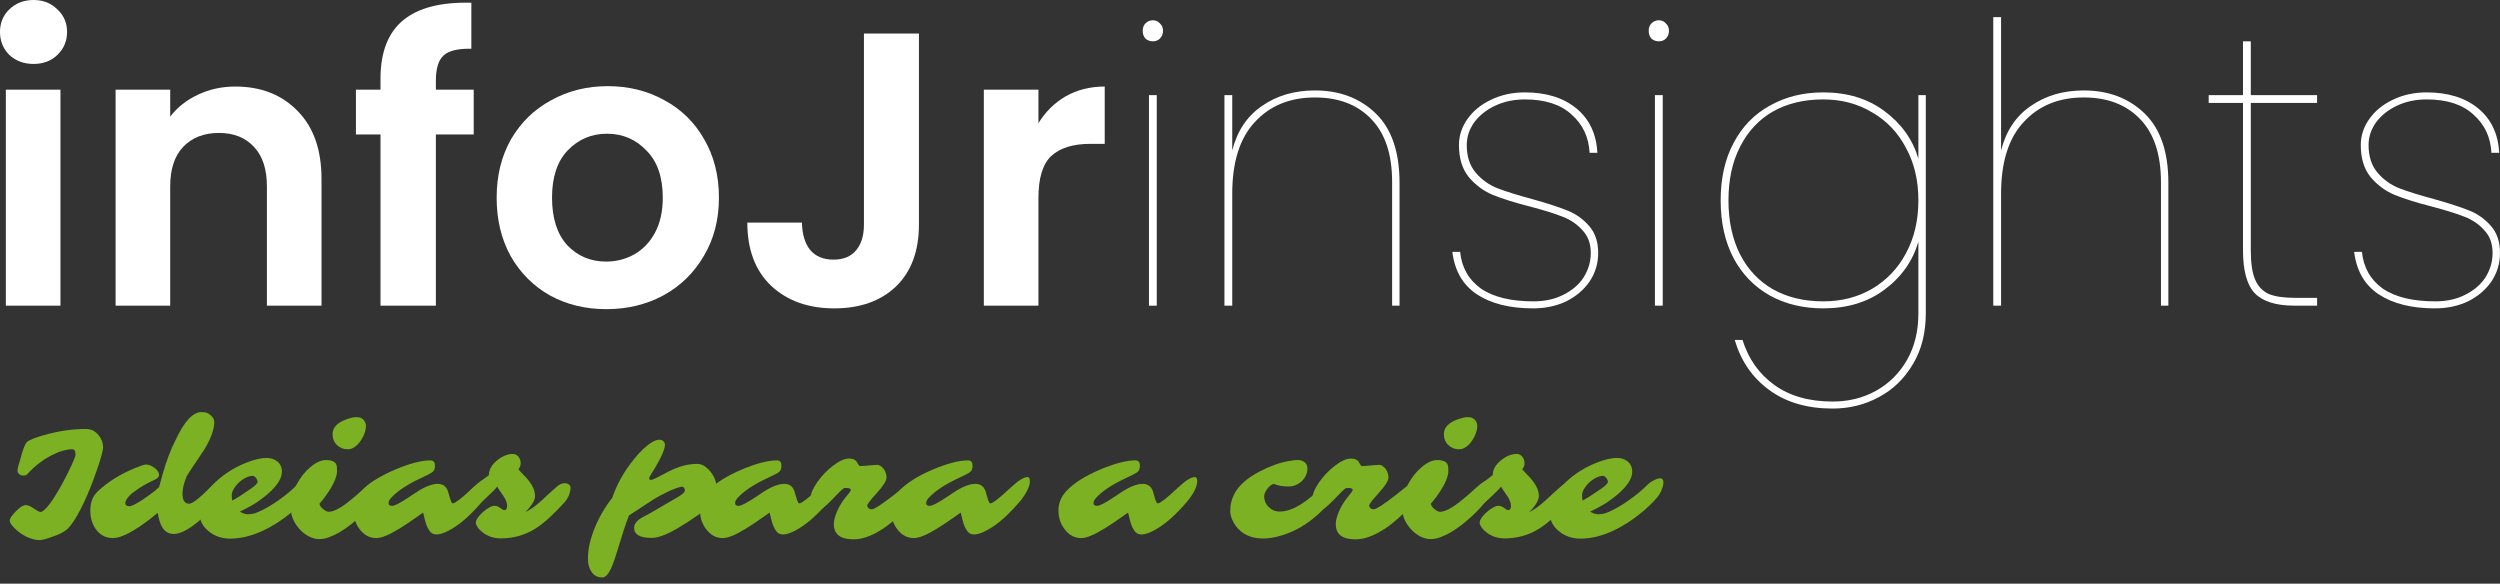 <svg width="257" height="60" viewBox="0 0 257 60" fill="none" xmlns="http://www.w3.org/2000/svg">
<rect x="0" y="0" width="257" height="60" fill="#333333" stroke="none"/>
<path d="M3.448 6.573C2.459 6.573 1.63 6.265 0.962 5.651C0.321 5.01 0 4.221 0 3.286C0 2.351 0.321 1.576 0.962 0.962C1.63 0.321 2.459 0 3.448 0C4.437 0 5.252 0.321 5.893 0.962C6.561 1.576 6.895 2.351 6.895 3.286C6.895 4.221 6.561 5.01 5.893 5.651C5.252 6.265 4.437 6.573 3.448 6.573ZM6.214 9.218V31.42H0.601V9.218H6.214Z" fill="white"/>
<path d="M24.192 8.897C26.838 8.897 28.976 9.739 30.606 11.422C32.236 13.078 33.051 15.403 33.051 18.395V31.42H27.439V19.157C27.439 17.393 26.998 16.044 26.116 15.109C25.234 14.147 24.031 13.666 22.508 13.666C20.958 13.666 19.729 14.147 18.82 15.109C17.938 16.044 17.497 17.393 17.497 19.157V31.42H11.884V9.218H17.497V11.983C18.245 11.021 19.194 10.273 20.343 9.739C21.519 9.177 22.802 8.897 24.192 8.897Z" fill="white"/>
<path d="M48.697 13.826H44.808V31.42H39.115V13.826H36.59V9.218H39.115V8.095C39.115 5.37 39.89 3.366 41.441 2.084C42.991 0.802 45.329 0.2 48.456 0.281V5.01C47.093 4.983 46.144 5.21 45.61 5.691C45.075 6.172 44.808 7.04 44.808 8.296V9.218H48.697V13.826Z" fill="white"/>
<path d="M62.321 31.78C60.183 31.78 58.259 31.313 56.548 30.378C54.838 29.416 53.488 28.067 52.499 26.33C51.537 24.593 51.056 22.59 51.056 20.319C51.056 18.048 51.55 16.044 52.539 14.307C53.555 12.571 54.931 11.235 56.669 10.3C58.406 9.338 60.343 8.857 62.481 8.857C64.62 8.857 66.557 9.338 68.294 10.3C70.032 11.235 71.395 12.571 72.384 14.307C73.399 16.044 73.907 18.048 73.907 20.319C73.907 22.59 73.386 24.593 72.344 26.33C71.328 28.067 69.938 29.416 68.174 30.378C66.437 31.313 64.486 31.78 62.321 31.78ZM62.321 26.891C63.337 26.891 64.285 26.651 65.168 26.17C66.076 25.662 66.798 24.914 67.332 23.926C67.867 22.937 68.134 21.735 68.134 20.319C68.134 18.208 67.573 16.592 66.45 15.47C65.355 14.321 64.005 13.746 62.401 13.746C60.798 13.746 59.448 14.321 58.352 15.47C57.283 16.592 56.749 18.208 56.749 20.319C56.749 22.429 57.27 24.059 58.312 25.208C59.381 26.33 60.718 26.891 62.321 26.891Z" fill="white"/>
<path d="M94.466 3.447V23.084C94.466 25.809 93.677 27.933 92.1 29.456C90.523 30.952 88.412 31.7 85.766 31.7C83.094 31.7 80.929 30.926 79.272 29.376C77.641 27.826 76.826 25.662 76.826 22.884H82.439C82.466 24.086 82.746 25.021 83.281 25.689C83.842 26.357 84.644 26.691 85.686 26.691C86.702 26.691 87.477 26.37 88.011 25.729C88.546 25.088 88.813 24.206 88.813 23.084V3.447H94.466Z" fill="white"/>
<path d="M106.751 12.664C107.472 11.489 108.408 10.567 109.557 9.899C110.733 9.231 112.069 8.897 113.566 8.897V14.788H112.082C110.319 14.788 108.982 15.202 108.074 16.03C107.192 16.859 106.751 18.302 106.751 20.359V31.42H101.138V9.218H106.751V12.664Z" fill="white"/>
<path d="M118.514 4.248C118.22 4.248 117.966 4.155 117.752 3.968C117.565 3.754 117.471 3.487 117.471 3.166C117.471 2.845 117.565 2.592 117.752 2.405C117.966 2.191 118.22 2.084 118.514 2.084C118.808 2.084 119.048 2.191 119.235 2.405C119.449 2.592 119.556 2.845 119.556 3.166C119.556 3.487 119.449 3.754 119.235 3.968C119.048 4.155 118.808 4.248 118.514 4.248ZM118.915 9.779V31.42H118.113V9.779H118.915Z" fill="white"/>
<path d="M135.173 9.298C137.712 9.298 139.797 10.086 141.427 11.662C143.057 13.239 143.872 15.616 143.872 18.796V31.42H143.111V18.716C143.111 15.884 142.402 13.733 140.986 12.263C139.569 10.767 137.632 10.019 135.173 10.019C132.607 10.019 130.549 10.861 128.999 12.544C127.449 14.2 126.674 16.658 126.674 19.918V31.42H125.872V9.779H126.674V15.47C127.182 13.466 128.197 11.943 129.721 10.901C131.244 9.832 133.062 9.298 135.173 9.298Z" fill="white"/>
<path d="M157.598 31.7C155.22 31.7 153.295 31.22 151.825 30.258C150.382 29.296 149.54 27.84 149.3 25.889H150.102C150.262 27.492 150.97 28.748 152.226 29.657C153.509 30.538 155.313 30.979 157.638 30.979C158.814 30.979 159.843 30.752 160.725 30.298C161.634 29.843 162.329 29.242 162.81 28.494C163.291 27.72 163.532 26.891 163.532 26.009C163.532 25.048 163.251 24.273 162.69 23.685C162.155 23.071 161.474 22.603 160.645 22.282C159.843 21.962 158.734 21.614 157.318 21.241C155.741 20.84 154.458 20.439 153.469 20.038C152.507 19.637 151.678 19.023 150.984 18.195C150.315 17.366 149.981 16.271 149.981 14.908C149.981 13.947 150.275 13.052 150.863 12.223C151.451 11.395 152.253 10.741 153.269 10.259C154.311 9.752 155.474 9.498 156.756 9.498C158.948 9.498 160.712 10.046 162.048 11.141C163.385 12.237 164.106 13.759 164.213 15.71H163.411C163.331 14.107 162.716 12.798 161.567 11.782C160.445 10.741 158.841 10.22 156.756 10.22C155.634 10.22 154.618 10.433 153.71 10.861C152.801 11.288 152.079 11.863 151.545 12.584C151.037 13.305 150.783 14.08 150.783 14.908C150.783 16.084 151.09 17.032 151.705 17.754C152.32 18.475 153.068 19.009 153.95 19.357C154.859 19.704 156.062 20.078 157.558 20.479C159.082 20.907 160.271 21.294 161.126 21.641C162.008 21.988 162.757 22.523 163.371 23.244C163.986 23.939 164.293 24.861 164.293 26.009C164.293 27.078 163.999 28.053 163.411 28.935C162.823 29.79 162.022 30.471 161.006 30.979C159.99 31.46 158.854 31.7 157.598 31.7Z" fill="white"/>
<path d="M170.528 4.248C170.234 4.248 169.98 4.155 169.766 3.968C169.579 3.754 169.486 3.487 169.486 3.166C169.486 2.845 169.579 2.592 169.766 2.405C169.98 2.191 170.234 2.084 170.528 2.084C170.822 2.084 171.063 2.191 171.25 2.405C171.464 2.592 171.57 2.845 171.57 3.166C171.57 3.487 171.464 3.754 171.25 3.968C171.063 4.155 170.822 4.248 170.528 4.248ZM170.929 9.779V31.42H170.127V9.779H170.929Z" fill="white"/>
<path d="M187.428 9.498C189.914 9.498 192.012 10.139 193.722 11.422C195.459 12.704 196.622 14.334 197.21 16.311V9.779H197.971V32.221C197.971 34.225 197.531 35.962 196.649 37.431C195.767 38.928 194.591 40.063 193.121 40.838C191.677 41.613 190.101 42 188.39 42C185.771 42 183.593 41.359 181.856 40.076C180.145 38.821 178.969 37.111 178.328 34.947H179.129C179.744 36.897 180.827 38.433 182.377 39.555C183.954 40.704 185.958 41.279 188.39 41.279C190.047 41.279 191.544 40.905 192.88 40.157C194.216 39.408 195.272 38.353 196.047 36.99C196.822 35.628 197.21 34.038 197.21 32.221V24.847C196.622 26.851 195.459 28.494 193.722 29.777C192.012 31.059 189.914 31.7 187.428 31.7C185.37 31.7 183.539 31.259 181.936 30.378C180.332 29.47 179.089 28.187 178.207 26.53C177.325 24.847 176.884 22.87 176.884 20.599C176.884 18.328 177.325 16.364 178.207 14.708C179.089 13.025 180.332 11.742 181.936 10.861C183.539 9.952 185.37 9.498 187.428 9.498ZM197.21 20.599C197.21 18.542 196.782 16.738 195.927 15.189C195.098 13.613 193.936 12.397 192.439 11.542C190.969 10.66 189.299 10.22 187.428 10.22C185.45 10.22 183.726 10.634 182.256 11.462C180.813 12.29 179.691 13.492 178.889 15.069C178.087 16.618 177.686 18.462 177.686 20.599C177.686 22.737 178.087 24.593 178.889 26.17C179.691 27.72 180.813 28.908 182.256 29.737C183.726 30.565 185.45 30.979 187.428 30.979C189.299 30.979 190.969 30.552 192.439 29.697C193.936 28.815 195.098 27.599 195.927 26.05C196.782 24.473 197.21 22.657 197.21 20.599Z" fill="white"/>
<path d="M214.209 9.298C216.748 9.298 218.832 10.086 220.463 11.662C222.093 13.239 222.908 15.616 222.908 18.796V31.42H222.146V18.716C222.146 15.884 221.438 13.733 220.022 12.263C218.605 10.767 216.667 10.019 214.209 10.019C211.643 10.019 209.585 10.861 208.035 12.544C206.485 14.2 205.71 16.658 205.71 19.918V31.42H204.908V1.763H205.71V15.47C206.217 13.466 207.233 11.943 208.757 10.901C210.28 9.832 212.097 9.298 214.209 9.298Z" fill="white"/>
<path d="M231.382 10.58V25.729C231.382 27.038 231.529 28.04 231.823 28.735C232.117 29.429 232.585 29.924 233.226 30.218C233.868 30.485 234.763 30.618 235.912 30.618H238.197V31.42H235.832C233.961 31.42 232.612 30.992 231.783 30.137C230.981 29.282 230.58 27.813 230.58 25.729V10.58H227.053V9.779H230.58V4.248H231.382V9.779H238.197V10.58H231.382Z" fill="white"/>
<path d="M250.305 31.7C247.926 31.7 246.002 31.22 244.532 30.258C243.089 29.296 242.247 27.84 242.007 25.889H242.808C242.969 27.492 243.677 28.748 244.933 29.657C246.216 30.538 248.02 30.979 250.345 30.979C251.521 30.979 252.55 30.752 253.432 30.298C254.341 29.843 255.036 29.242 255.517 28.494C255.998 27.72 256.238 26.891 256.238 26.009C256.238 25.048 255.958 24.273 255.396 23.685C254.862 23.071 254.18 22.603 253.352 22.282C252.55 21.962 251.441 21.614 250.024 21.241C248.448 20.84 247.165 20.439 246.176 20.038C245.214 19.637 244.385 19.023 243.69 18.195C243.022 17.366 242.688 16.271 242.688 14.908C242.688 13.947 242.982 13.052 243.57 12.223C244.158 11.395 244.96 10.741 245.975 10.259C247.018 9.752 248.18 9.498 249.463 9.498C251.655 9.498 253.419 10.046 254.755 11.141C256.091 12.237 256.813 13.759 256.92 15.71H256.118C256.038 14.107 255.423 12.798 254.274 11.782C253.151 10.741 251.548 10.22 249.463 10.22C248.341 10.22 247.325 10.433 246.416 10.861C245.508 11.288 244.786 11.863 244.252 12.584C243.744 13.305 243.49 14.08 243.49 14.908C243.49 16.084 243.797 17.032 244.412 17.754C245.027 18.475 245.775 19.009 246.657 19.357C247.566 19.704 248.768 20.078 250.265 20.479C251.788 20.907 252.978 21.294 253.833 21.641C254.715 21.988 255.463 22.523 256.078 23.244C256.693 23.939 257 24.861 257 26.009C257 27.078 256.706 28.053 256.118 28.935C255.53 29.79 254.728 30.471 253.713 30.979C252.697 31.46 251.561 31.7 250.305 31.7Z" fill="white"/>
<path d="M7.767 46.732C7.767 46.362 7.645 46.178 7.399 46.178C7.158 46.178 6.857 46.227 6.496 46.324C6.14 46.422 5.757 46.575 5.348 46.781C4.414 47.254 3.569 47.907 2.813 48.739C2.712 48.837 2.574 48.886 2.401 48.886C2.233 48.886 2.091 48.84 1.975 48.747C1.859 48.649 1.802 48.524 1.802 48.372C1.802 48.22 1.831 48.059 1.888 47.891C1.946 47.717 2.006 47.513 2.069 47.279C2.131 47.039 2.196 46.803 2.264 46.569C2.437 46.009 2.599 45.639 2.748 45.46C3.022 45.204 3.757 44.921 4.951 44.611C6.275 44.269 7.57 44.097 8.836 44.097C9.366 44.097 9.804 44.318 10.151 44.758C10.449 45.139 10.598 45.538 10.598 45.957C10.598 46.316 10.363 47.167 9.891 48.511C9.144 50.653 8.381 52.328 7.601 53.535C7.385 53.873 7.17 54.147 6.958 54.359C6.65 54.631 6.246 54.86 5.745 55.045C4.898 55.365 4.346 55.526 4.091 55.526C3.841 55.526 3.593 55.488 3.347 55.412C3.102 55.341 2.863 55.248 2.632 55.134C2.406 55.015 2.194 54.882 1.997 54.735C1.799 54.582 1.626 54.433 1.477 54.286C1.159 53.965 1 53.704 1 53.503C1 53.312 1.205 53.005 1.614 52.581C2.033 52.146 2.377 51.928 2.647 51.928C2.83 51.928 3.051 52.007 3.311 52.165L3.867 52.524C3.988 52.595 4.094 52.63 4.185 52.63C4.281 52.63 4.414 52.554 4.582 52.402C4.751 52.244 4.931 52.037 5.124 51.782C5.317 51.526 5.514 51.232 5.716 50.901C5.923 50.569 6.123 50.229 6.316 49.881C6.513 49.528 6.698 49.177 6.872 48.829C7.05 48.481 7.204 48.163 7.334 47.874C7.623 47.249 7.767 46.868 7.767 46.732Z" fill="#7CB124"/>
<path d="M23.115 49.139C23.331 49.139 23.44 49.264 23.44 49.514C23.44 49.911 23.209 50.471 22.747 51.194C22.424 51.7 21.759 52.402 20.753 53.299C19.554 54.359 18.591 54.89 17.864 54.89C17.315 54.89 16.901 54.629 16.622 54.106C16.453 53.791 16.316 53.329 16.21 52.72L15.568 53.242C13.8 54.623 12.481 55.314 11.61 55.314C10.883 55.314 10.3 55.015 9.862 54.416C9.477 53.878 9.284 53.234 9.284 52.483C9.284 51.657 9.534 51.004 10.035 50.525C11.056 49.557 12.325 48.761 13.841 48.135C14.458 47.88 14.848 47.752 15.011 47.752C15.175 47.752 15.324 47.785 15.459 47.85C15.599 47.91 15.736 47.989 15.871 48.086C16.189 48.331 16.348 48.568 16.348 48.796C16.348 48.981 16.246 49.13 16.044 49.245C15.982 49.283 15.876 49.334 15.726 49.4C15.577 49.465 15.394 49.555 15.178 49.669C14.595 49.979 14.027 50.354 13.473 50.795C13.078 51.175 12.881 51.48 12.881 51.708C12.881 51.931 13.02 52.043 13.3 52.043C13.531 52.043 13.993 51.812 14.686 51.349C14.686 51.349 14.891 51.208 15.3 50.925C15.738 50.615 16.09 50.332 16.355 50.077C16.355 50.077 16.465 49.669 16.687 48.853C17.096 47.396 17.551 46.191 18.052 45.239C18.938 43.32 19.829 42.36 20.724 42.36C21.052 42.36 21.312 42.428 21.504 42.564C21.851 42.809 22.024 43.08 22.024 43.38C22.024 43.673 21.976 43.986 21.88 44.318C21.784 44.649 21.656 44.978 21.497 45.305C21.343 45.631 21.165 45.955 20.963 46.275L19.728 48.119C19.52 48.418 19.338 48.709 19.179 48.992C18.899 49.672 18.76 50.254 18.76 50.737C18.76 51.434 18.984 51.782 19.431 51.782C19.687 51.782 20.146 51.48 20.811 50.876L21.663 50.06C22.063 49.658 22.458 49.375 22.848 49.212C22.958 49.163 23.047 49.139 23.115 49.139Z" fill="#7CB124"/>
<path d="M31.84 49.171C32.071 49.171 32.186 49.318 32.186 49.612C32.186 49.808 32.126 50.055 32.006 50.354C31.89 50.648 31.721 50.925 31.5 51.186C31.279 51.442 31.023 51.708 30.735 51.986C30.45 52.263 30.116 52.554 29.731 52.858C29.35 53.163 28.929 53.465 28.467 53.764C28.004 54.063 27.513 54.332 26.993 54.572C25.843 55.104 24.728 55.371 23.649 55.371C22.826 55.371 22.106 55.129 21.49 54.645C20.845 54.139 20.522 53.525 20.522 52.801C20.522 51.665 21.064 50.585 22.147 49.563C23.081 48.682 24.181 47.999 25.448 47.515C26.218 47.222 26.87 47.075 27.405 47.075C27.838 47.075 28.204 47.194 28.503 47.434C28.82 47.695 28.979 48.046 28.979 48.486C28.979 49.177 28.495 49.941 27.528 50.778C27.374 50.914 27.234 51.029 27.109 51.121L26.849 51.317C26.367 51.697 25.636 52.124 24.653 52.597C24.957 52.777 25.238 52.867 25.498 52.867C25.763 52.867 25.999 52.831 26.206 52.761C26.418 52.69 26.656 52.589 26.921 52.459C27.186 52.328 27.468 52.173 27.766 51.994C28.069 51.809 28.375 51.608 28.683 51.39C29.372 50.906 29.969 50.411 30.474 49.905C30.739 49.628 31.076 49.408 31.486 49.245C31.62 49.196 31.738 49.171 31.84 49.171ZM23.873 51.464L24.27 51.235C24.401 51.159 24.516 51.088 24.617 51.023C25.59 50.392 26.143 50.003 26.278 49.856C26.413 49.71 26.48 49.609 26.48 49.555C26.48 49.495 26.466 49.427 26.437 49.351C26.408 49.275 26.37 49.207 26.322 49.147C26.206 48.995 26.083 48.918 25.953 48.918C25.823 48.918 25.679 48.946 25.52 49C25.366 49.054 25.209 49.13 25.05 49.228C24.892 49.321 24.738 49.435 24.588 49.571C24.444 49.702 24.316 49.843 24.206 49.995C23.95 50.338 23.823 50.634 23.823 50.884C23.823 51.135 23.84 51.328 23.873 51.464Z" fill="#7CB124"/>
<path d="M36.722 45.737C36.582 45.867 36.431 45.976 36.267 46.063C36.103 46.145 35.92 46.186 35.718 46.186C35.516 46.186 35.321 46.148 35.133 46.072C34.945 45.995 34.781 45.889 34.642 45.753C34.338 45.46 34.187 45.084 34.187 44.628C34.187 43.926 34.707 43.404 35.747 43.061C36.098 42.942 36.387 42.882 36.614 42.882C36.84 42.882 37.008 42.912 37.119 42.972C37.235 43.026 37.328 43.099 37.401 43.192C37.545 43.377 37.617 43.567 37.617 43.763C37.617 43.953 37.596 44.127 37.552 44.285C37.514 44.443 37.456 44.606 37.379 44.775C37.302 44.943 37.208 45.112 37.097 45.28C36.987 45.449 36.861 45.601 36.722 45.737ZM34.902 54.718C34.536 54.93 34.179 55.099 33.833 55.224C33.486 55.355 33.144 55.42 32.807 55.42C32.475 55.42 32.128 55.33 31.767 55.151C31.411 54.966 31.093 54.721 30.814 54.416C30.193 53.737 29.882 52.981 29.882 52.149C29.882 51.382 30.084 50.604 30.489 49.816C30.86 49.103 31.331 48.505 31.904 48.021C32.477 47.537 33.01 47.295 33.501 47.295C34.204 47.295 34.579 47.518 34.627 47.964C34.642 48.1 34.649 48.258 34.649 48.437C34.649 48.617 34.611 48.823 34.533 49.057C34.461 49.285 34.365 49.517 34.245 49.751C34.129 49.979 33.999 50.205 33.855 50.428C33.715 50.645 33.58 50.843 33.45 51.023C33.2 51.366 33 51.613 32.851 51.765C32.851 51.95 32.973 52.141 33.219 52.336C33.45 52.521 33.645 52.614 33.804 52.614C33.968 52.614 34.158 52.57 34.374 52.483C34.596 52.396 34.822 52.279 35.053 52.132C35.289 51.986 35.528 51.817 35.769 51.627C36.014 51.436 36.255 51.24 36.491 51.039L37.812 49.873C38.337 49.443 38.763 49.228 39.091 49.228C39.221 49.228 39.319 49.283 39.387 49.392C39.459 49.495 39.495 49.617 39.495 49.759C39.495 49.9 39.433 50.096 39.307 50.346C39.182 50.591 39.009 50.863 38.787 51.162C38.571 51.461 38.316 51.773 38.022 52.1C37.728 52.426 37.41 52.747 37.069 53.062C36.727 53.378 36.37 53.68 36 53.968C35.634 54.251 35.268 54.501 34.902 54.718Z" fill="#7CB124"/>
<path d="M50.372 49.041C50.526 49.041 50.603 49.188 50.603 49.481C50.603 49.987 50.29 50.642 49.664 51.447L49.253 51.92C48.006 53.329 46.831 54.267 45.728 54.735C45.044 55.023 44.553 55.009 44.255 54.694C44.009 54.427 43.814 53.998 43.67 53.405L43.496 52.695L41.958 53.764L41.07 54.335C40.01 54.987 39.216 55.314 38.686 55.314C38.007 55.314 37.442 55.017 36.989 54.425C36.556 53.864 36.339 53.215 36.339 52.475C36.339 51.746 36.597 51.096 37.112 50.525C37.849 49.71 39.011 48.962 40.6 48.282C42.102 47.646 43.316 47.328 44.24 47.328C44.553 47.328 44.71 47.502 44.71 47.85C44.71 48.089 44.669 48.269 44.587 48.388C44.505 48.508 44.337 48.63 44.081 48.755L43.171 49.196C41.823 49.832 40.836 50.493 40.21 51.178C40.032 51.368 39.943 51.553 39.943 51.733C39.943 51.912 40.071 52.002 40.326 52.002C40.576 52.002 41.159 51.697 42.074 51.088L42.673 50.689C43.602 50.058 44.38 49.742 45.006 49.742C45.535 49.742 45.887 50.006 46.06 50.534C46.104 50.675 46.145 50.819 46.183 50.966C46.222 51.107 46.26 51.235 46.299 51.349C46.385 51.616 46.462 51.749 46.53 51.749C46.602 51.749 46.703 51.711 46.833 51.635C46.963 51.553 47.105 51.453 47.259 51.333C47.418 51.208 47.582 51.072 47.75 50.925L48.624 50.134C49.4 49.405 49.982 49.041 50.372 49.041Z" fill="#7CB124"/>
<path d="M53.456 47.222C53.504 47.33 53.528 47.474 53.528 47.654C53.528 47.828 53.449 48.026 53.29 48.249C53.415 48.396 53.574 48.568 53.767 48.763C53.964 48.954 54.154 49.163 54.337 49.392C54.78 49.952 55.002 50.487 55.002 50.998C55.002 51.336 54.797 51.746 54.388 52.23C54.263 52.383 54.125 52.524 53.976 52.654C54.477 52.437 55.079 52.005 55.782 51.358L56.627 50.574C57.118 50.112 57.445 49.846 57.609 49.775C57.777 49.704 57.929 49.669 58.064 49.669C58.199 49.669 58.329 49.707 58.454 49.783C58.584 49.859 58.649 49.984 58.649 50.158C58.649 50.327 58.625 50.493 58.577 50.656C58.529 50.814 58.471 50.961 58.403 51.096C58.307 51.292 58.167 51.493 57.984 51.7C57.479 52.239 56.988 52.733 56.511 53.185C56.039 53.631 55.55 54.014 55.045 54.335C53.976 55.009 52.792 55.346 51.492 55.346C50.764 55.346 50.134 55.137 49.599 54.718C49.378 54.544 49.207 54.365 49.087 54.18C48.971 53.99 48.913 53.843 48.913 53.739C48.913 53.631 48.944 53.519 49.007 53.405C49.07 53.285 49.154 53.163 49.26 53.038C49.366 52.913 49.486 52.788 49.621 52.663C49.761 52.538 49.903 52.426 50.047 52.328C50.384 52.105 50.635 51.994 50.798 51.994C50.967 51.994 51.094 52.018 51.181 52.067C51.268 52.111 51.347 52.16 51.419 52.214C51.617 52.366 51.756 52.442 51.838 52.442C52.036 52.442 52.134 52.29 52.134 51.986C52.134 51.703 52.002 51.363 51.737 50.966C51.631 50.803 51.52 50.642 51.405 50.485C51.289 50.327 51.193 50.172 51.116 50.02C50.962 50.221 50.769 50.428 50.538 50.64L49.838 51.309C49.351 51.782 48.901 52.007 48.487 51.986C48.246 51.964 48.126 51.662 48.126 51.08C48.126 50.977 48.133 50.876 48.148 50.778C48.172 50.61 48.319 50.406 48.588 50.166C48.858 49.927 49.053 49.764 49.173 49.677C49.298 49.585 49.404 49.503 49.491 49.432L50.257 48.845C50.257 48.29 50.541 47.782 51.109 47.32C51.648 46.885 52.182 46.667 52.712 46.667C53.049 46.667 53.297 46.852 53.456 47.222Z" fill="#7CB124"/>
<path d="M66.146 53.128C66.305 53.051 66.526 52.932 66.81 52.769C68.548 51.763 69.502 51.208 69.67 51.105L69.974 50.917C70.287 50.689 70.431 50.509 70.407 50.379C70.354 50.101 70.222 49.99 70.01 50.044C69.798 50.093 69.576 50.161 69.345 50.248C69.119 50.335 68.878 50.441 68.623 50.566C68.088 50.816 67.619 51.066 67.215 51.317C65.799 52.236 64.947 52.793 64.658 52.989C64.451 53.517 64.266 54.041 64.102 54.563L63.228 57.353C62.953 58.218 62.677 58.802 62.397 59.107C62.248 59.276 62.082 59.36 61.899 59.36C61.446 59.36 61.09 59.18 60.83 58.822C60.57 58.468 60.44 58.017 60.44 57.467C60.44 56.923 60.503 56.385 60.628 55.852C60.753 55.325 60.926 54.789 61.148 54.245C61.596 53.147 62.195 52.121 62.946 51.17C63.404 49.783 64.164 48.437 65.228 47.132C65.879 46.338 66.483 45.778 67.041 45.452C67.321 45.288 67.559 45.207 67.756 45.207C67.954 45.207 68.103 45.258 68.204 45.362C68.305 45.46 68.356 45.585 68.356 45.737C68.356 45.884 68.315 46.072 68.233 46.3C68.151 46.528 68.04 46.784 67.901 47.067C67.761 47.349 67.597 47.651 67.41 47.972L66.81 48.959C66.762 49.041 66.738 49.114 66.738 49.179C66.738 49.283 66.793 49.334 66.904 49.334C67.029 49.334 67.26 49.245 67.597 49.065L68.753 48.462C69.764 47.945 70.732 47.687 71.656 47.687C72.138 47.687 72.591 47.945 73.014 48.462C73.443 48.984 73.657 49.544 73.657 50.142C73.657 51.066 73.322 51.779 72.653 52.279L71.757 52.948C71.435 53.177 71.103 53.402 70.761 53.625L69.721 54.27C68.551 54.955 67.646 55.297 67.005 55.297C66.37 55.297 65.907 55.208 65.618 55.028C65.33 54.849 65.185 54.596 65.185 54.27C65.185 53.829 65.505 53.449 66.146 53.128Z" fill="#7CB124"/>
<path d="M85.993 49.041C86.147 49.041 86.224 49.188 86.224 49.481C86.224 49.987 85.911 50.642 85.285 51.447L84.873 51.92C83.626 53.329 82.451 54.267 81.349 54.735C80.665 55.023 80.174 55.009 79.875 54.694C79.63 54.427 79.435 53.998 79.29 53.405L79.117 52.695L77.579 53.764L76.69 54.335C75.631 54.987 74.837 55.314 74.307 55.314C73.628 55.314 73.062 55.017 72.61 54.425C72.176 53.864 71.96 53.215 71.96 52.475C71.96 51.746 72.217 51.096 72.733 50.525C73.469 49.71 74.632 48.962 76.221 48.282C77.723 47.646 78.936 47.328 79.861 47.328C80.174 47.328 80.33 47.502 80.33 47.85C80.33 48.089 80.29 48.269 80.208 48.388C80.126 48.508 79.957 48.63 79.702 48.755L78.792 49.196C77.444 49.832 76.457 50.493 75.831 51.178C75.653 51.368 75.564 51.553 75.564 51.733C75.564 51.912 75.691 52.002 75.947 52.002C76.197 52.002 76.779 51.697 77.694 51.088L78.294 50.689C79.223 50.058 80.001 49.742 80.627 49.742C81.156 49.742 81.508 50.006 81.681 50.534C81.724 50.675 81.765 50.819 81.804 50.966C81.842 51.107 81.881 51.235 81.919 51.349C82.006 51.616 82.083 51.749 82.15 51.749C82.223 51.749 82.324 51.711 82.454 51.635C82.584 51.553 82.726 51.453 82.88 51.333C83.039 51.208 83.203 51.072 83.371 50.925L84.245 50.134C85.02 49.405 85.603 49.041 85.993 49.041Z" fill="#7CB124"/>
<path d="M84.108 52.475C84.016 52.475 83.927 52.451 83.841 52.402C83.749 52.353 83.665 52.274 83.588 52.165C83.419 51.926 83.335 51.599 83.335 51.186C83.335 50.746 83.569 50.196 84.035 49.538C84.488 48.902 85.015 48.353 85.617 47.891C86.262 47.39 86.816 47.14 87.278 47.14C87.688 47.14 87.965 47.271 88.109 47.532L88.21 47.711C88.287 47.847 88.364 47.915 88.441 47.915C88.518 47.915 88.639 47.907 88.802 47.891L89.828 47.809C89.987 47.793 90.112 47.785 90.203 47.785C90.295 47.785 90.398 47.823 90.514 47.899C90.634 47.969 90.74 48.065 90.832 48.184C91.034 48.456 91.135 48.755 91.135 49.082C91.135 49.419 90.805 49.949 90.146 50.672L89.669 51.211C89.327 51.608 89.156 51.858 89.156 51.961C89.156 52.064 89.2 52.157 89.286 52.239C89.373 52.315 89.467 52.353 89.568 52.353C89.669 52.353 89.782 52.323 89.907 52.263C90.037 52.198 90.196 52.105 90.384 51.986C90.572 51.861 90.786 51.711 91.027 51.537C91.686 51.047 92.127 50.71 92.349 50.525L92.948 50.044C93.357 49.718 93.648 49.555 93.822 49.555C93.995 49.555 94.137 49.598 94.248 49.685C94.359 49.767 94.414 49.911 94.414 50.117C94.414 50.324 94.32 50.602 94.132 50.95C93.945 51.298 93.74 51.599 93.519 51.855C93.302 52.111 93.09 52.347 92.883 52.565C92.676 52.782 92.43 53.019 92.146 53.275C91.867 53.525 91.556 53.78 91.215 54.041C90.873 54.297 90.512 54.528 90.131 54.735C89.269 55.208 88.477 55.444 87.755 55.444C86.701 55.444 86.058 55.137 85.827 54.523C85.754 54.338 85.718 54.131 85.718 53.903C85.718 53.674 85.757 53.429 85.834 53.168C85.911 52.902 86.012 52.638 86.137 52.377C86.388 51.861 86.684 51.404 87.026 51.007C87.314 50.664 87.459 50.46 87.459 50.395C87.459 50.292 87.406 50.226 87.3 50.199C87.199 50.172 87.047 50.158 86.845 50.158C86.758 50.158 86.573 50.3 86.289 50.583L85.581 51.317C84.83 52.089 84.339 52.475 84.108 52.475Z" fill="#7CB124"/>
<path d="M105.638 49.041C105.792 49.041 105.869 49.188 105.869 49.481C105.869 49.987 105.556 50.642 104.93 51.447L104.518 51.92C103.271 53.329 102.096 54.267 100.994 54.735C100.31 55.023 99.819 55.009 99.52 54.694C99.275 54.427 99.08 53.998 98.935 53.405L98.762 52.695L97.224 53.764L96.335 54.335C95.276 54.987 94.481 55.314 93.952 55.314C93.273 55.314 92.707 55.017 92.255 54.425C91.821 53.864 91.605 53.215 91.605 52.475C91.605 51.746 91.862 51.096 92.377 50.525C93.114 49.71 94.277 48.962 95.866 48.282C97.368 47.646 98.581 47.328 99.506 47.328C99.819 47.328 99.975 47.502 99.975 47.85C99.975 48.089 99.934 48.269 99.853 48.388C99.771 48.508 99.602 48.63 99.347 48.755L98.437 49.196C97.089 49.832 96.102 50.493 95.476 51.178C95.298 51.368 95.209 51.553 95.209 51.733C95.209 51.912 95.336 52.002 95.591 52.002C95.842 52.002 96.424 51.697 97.339 51.088L97.939 50.689C98.868 50.058 99.645 49.742 100.271 49.742C100.801 49.742 101.153 50.006 101.326 50.534C101.369 50.675 101.41 50.819 101.449 50.966C101.487 51.107 101.526 51.235 101.564 51.349C101.651 51.616 101.728 51.749 101.795 51.749C101.868 51.749 101.969 51.711 102.099 51.635C102.229 51.553 102.371 51.453 102.525 51.333C102.684 51.208 102.847 51.072 103.016 50.925L103.89 50.134C104.665 49.405 105.248 49.041 105.638 49.041Z" fill="#7CB124"/>
<path d="M122.841 49.041C122.995 49.041 123.072 49.188 123.072 49.481C123.072 49.987 122.759 50.642 122.133 51.447L121.722 51.92C120.475 53.329 119.3 54.267 118.197 54.735C117.514 55.023 117.022 55.009 116.724 54.694C116.478 54.427 116.283 53.998 116.139 53.405L115.966 52.695L114.427 53.764L113.539 54.335C112.48 54.987 111.685 55.314 111.155 55.314C110.477 55.314 109.911 55.017 109.458 54.425C109.025 53.864 108.808 53.215 108.808 52.475C108.808 51.746 109.066 51.096 109.581 50.525C110.318 49.71 111.48 48.962 113.069 48.282C114.572 47.646 115.785 47.328 116.709 47.328C117.022 47.328 117.179 47.502 117.179 47.85C117.179 48.089 117.138 48.269 117.056 48.388C116.974 48.508 116.806 48.63 116.551 48.755L115.641 49.196C114.292 49.832 113.305 50.493 112.679 51.178C112.501 51.368 112.412 51.553 112.412 51.733C112.412 51.912 112.54 52.002 112.795 52.002C113.045 52.002 113.628 51.697 114.543 51.088L115.142 50.689C116.072 50.058 116.849 49.742 117.475 49.742C118.005 49.742 118.356 50.006 118.53 50.534C118.573 50.675 118.614 50.819 118.652 50.966C118.691 51.107 118.729 51.235 118.768 51.349C118.855 51.616 118.932 51.749 118.999 51.749C119.071 51.749 119.172 51.711 119.302 51.635C119.432 51.553 119.574 51.453 119.728 51.333C119.887 51.208 120.051 51.072 120.22 50.925L121.093 50.134C121.869 49.405 122.451 49.041 122.841 49.041Z" fill="#7CB124"/>
<path d="M137.777 49.905C137.777 50.161 137.481 50.656 136.889 51.39C136.282 52.135 135.687 52.742 135.105 53.209C133.978 54.155 132.729 54.803 131.356 55.151C130.836 55.287 130.343 55.355 129.876 55.355C129.414 55.355 129.028 55.308 128.72 55.216C128.417 55.129 128.142 55.012 127.897 54.865C127.656 54.713 127.447 54.539 127.269 54.343C127.09 54.147 126.941 53.941 126.821 53.723C126.585 53.299 126.467 52.907 126.467 52.548C126.467 52.19 126.503 51.874 126.575 51.602C126.643 51.33 126.739 51.072 126.864 50.827C127.302 49.935 128.183 49.147 129.508 48.462C130.552 47.912 131.549 47.556 132.498 47.393C132.907 47.322 133.198 47.287 133.371 47.287C133.545 47.287 133.689 47.309 133.805 47.352C133.925 47.39 134.029 47.445 134.115 47.515C134.308 47.673 134.404 47.888 134.404 48.16C134.404 48.432 134.342 48.69 134.217 48.935C134.091 49.174 133.932 49.375 133.74 49.538C133.364 49.854 132.945 50.011 132.483 50.011C131.852 50.011 131.332 49.919 130.923 49.734C130.639 49.848 130.398 50.058 130.201 50.362C130.037 50.612 129.955 50.838 129.955 51.039C129.955 51.235 129.994 51.428 130.071 51.618C130.153 51.803 130.266 51.969 130.41 52.116C130.728 52.431 131.111 52.589 131.559 52.589C132.599 52.589 133.81 51.967 135.192 50.721L135.849 50.142C136.542 49.544 137.036 49.245 137.329 49.245C137.628 49.245 137.777 49.465 137.777 49.905Z" fill="#7CB124"/>
<path d="M135.704 52.475C135.613 52.475 135.524 52.451 135.437 52.402C135.346 52.353 135.261 52.274 135.184 52.165C135.016 51.926 134.932 51.599 134.932 51.186C134.932 50.746 135.165 50.196 135.632 49.538C136.085 48.902 136.612 48.353 137.214 47.891C137.859 47.39 138.413 47.14 138.875 47.14C139.284 47.14 139.561 47.271 139.705 47.532L139.807 47.711C139.884 47.847 139.961 47.915 140.038 47.915C140.115 47.915 140.235 47.907 140.399 47.891L141.424 47.809C141.583 47.793 141.709 47.785 141.8 47.785C141.891 47.785 141.995 47.823 142.111 47.899C142.231 47.969 142.337 48.065 142.428 48.184C142.631 48.456 142.732 48.755 142.732 49.082C142.732 49.419 142.402 49.949 141.742 50.672L141.266 51.211C140.924 51.608 140.753 51.858 140.753 51.961C140.753 52.064 140.796 52.157 140.883 52.239C140.969 52.315 141.063 52.353 141.164 52.353C141.266 52.353 141.379 52.323 141.504 52.263C141.634 52.198 141.793 52.105 141.981 51.986C142.168 51.861 142.383 51.711 142.623 51.537C143.283 51.047 143.724 50.71 143.945 50.525L144.544 50.044C144.954 49.718 145.245 49.555 145.418 49.555C145.592 49.555 145.734 49.598 145.845 49.685C145.955 49.767 146.011 49.911 146.011 50.117C146.011 50.324 145.917 50.602 145.729 50.95C145.541 51.298 145.337 51.599 145.115 51.855C144.898 52.111 144.687 52.347 144.479 52.565C144.272 52.782 144.027 53.019 143.743 53.275C143.464 53.525 143.153 53.78 142.811 54.041C142.469 54.297 142.108 54.528 141.728 54.735C140.866 55.208 140.074 55.444 139.352 55.444C138.297 55.444 137.654 55.137 137.423 54.523C137.351 54.338 137.315 54.131 137.315 53.903C137.315 53.674 137.353 53.429 137.43 53.168C137.507 52.902 137.609 52.638 137.734 52.377C137.984 51.861 138.28 51.404 138.622 51.007C138.911 50.664 139.055 50.46 139.055 50.395C139.055 50.292 139.003 50.226 138.897 50.199C138.795 50.172 138.644 50.158 138.442 50.158C138.355 50.158 138.17 50.3 137.885 50.583L137.178 51.317C136.427 52.089 135.935 52.475 135.704 52.475Z" fill="#7CB124"/>
<path d="M150.965 45.737C150.826 45.867 150.674 45.976 150.51 46.063C150.346 46.145 150.163 46.186 149.961 46.186C149.759 46.186 149.564 46.148 149.376 46.072C149.188 45.995 149.025 45.889 148.885 45.753C148.582 45.46 148.43 45.084 148.43 44.628C148.43 43.926 148.95 43.404 149.99 43.061C150.342 42.942 150.631 42.882 150.857 42.882C151.083 42.882 151.252 42.912 151.362 42.972C151.478 43.026 151.572 43.099 151.644 43.192C151.788 43.377 151.861 43.567 151.861 43.763C151.861 43.953 151.839 44.127 151.796 44.285C151.757 44.443 151.699 44.606 151.622 44.775C151.545 44.943 151.451 45.112 151.341 45.28C151.23 45.449 151.105 45.601 150.965 45.737ZM149.145 54.718C148.779 54.93 148.423 55.099 148.076 55.224C147.73 55.355 147.388 55.42 147.051 55.42C146.718 55.42 146.372 55.33 146.011 55.151C145.654 54.966 145.337 54.721 145.057 54.416C144.436 53.737 144.126 52.981 144.126 52.149C144.126 51.382 144.328 50.604 144.732 49.816C145.103 49.103 145.575 48.505 146.148 48.021C146.721 47.537 147.253 47.295 147.744 47.295C148.447 47.295 148.823 47.518 148.871 47.964C148.885 48.1 148.892 48.258 148.892 48.437C148.892 48.617 148.854 48.823 148.777 49.057C148.705 49.285 148.608 49.517 148.488 49.751C148.372 49.979 148.242 50.205 148.098 50.428C147.958 50.645 147.823 50.843 147.693 51.023C147.443 51.366 147.243 51.613 147.094 51.765C147.094 51.95 147.217 52.141 147.462 52.336C147.693 52.521 147.888 52.614 148.047 52.614C148.211 52.614 148.401 52.57 148.618 52.483C148.839 52.396 149.066 52.279 149.297 52.132C149.533 51.986 149.771 51.817 150.012 51.627C150.257 51.436 150.498 51.24 150.734 51.039L152.056 49.873C152.581 49.443 153.007 49.228 153.334 49.228C153.464 49.228 153.563 49.283 153.63 49.392C153.702 49.495 153.739 49.617 153.739 49.759C153.739 49.9 153.676 50.096 153.551 50.346C153.426 50.591 153.252 50.863 153.031 51.162C152.814 51.461 152.559 51.773 152.265 52.1C151.971 52.426 151.654 52.747 151.312 53.062C150.97 53.378 150.614 53.68 150.243 53.968C149.877 54.251 149.511 54.501 149.145 54.718Z" fill="#7CB124"/>
<path d="M156.649 47.222C156.697 47.33 156.721 47.474 156.721 47.654C156.721 47.828 156.642 48.026 156.483 48.249C156.608 48.396 156.767 48.568 156.96 48.763C157.157 48.954 157.347 49.163 157.53 49.392C157.973 49.952 158.195 50.487 158.195 50.998C158.195 51.336 157.99 51.746 157.581 52.23C157.456 52.383 157.318 52.524 157.169 52.654C157.67 52.437 158.272 52.005 158.975 51.358L159.82 50.574C160.311 50.112 160.638 49.846 160.802 49.775C160.971 49.704 161.122 49.669 161.257 49.669C161.392 49.669 161.522 49.707 161.647 49.783C161.777 49.859 161.842 49.984 161.842 50.158C161.842 50.327 161.818 50.493 161.77 50.656C161.722 50.814 161.664 50.961 161.596 51.096C161.5 51.292 161.361 51.493 161.178 51.7C160.672 52.239 160.181 52.733 159.704 53.185C159.232 53.631 158.744 54.014 158.238 54.335C157.169 55.009 155.985 55.346 154.685 55.346C153.958 55.346 153.327 55.137 152.792 54.718C152.571 54.544 152.4 54.365 152.28 54.18C152.164 53.99 152.106 53.843 152.106 53.739C152.106 53.631 152.138 53.519 152.2 53.405C152.263 53.285 152.347 53.163 152.453 53.038C152.559 52.913 152.679 52.788 152.814 52.663C152.954 52.538 153.096 52.426 153.24 52.328C153.577 52.105 153.828 51.994 153.991 51.994C154.16 51.994 154.287 52.018 154.374 52.067C154.461 52.111 154.54 52.16 154.612 52.214C154.81 52.366 154.95 52.442 155.031 52.442C155.229 52.442 155.327 52.29 155.327 51.986C155.327 51.703 155.195 51.363 154.93 50.966C154.824 50.803 154.714 50.642 154.598 50.485C154.482 50.327 154.386 50.172 154.309 50.02C154.155 50.221 153.962 50.428 153.731 50.64L153.031 51.309C152.544 51.782 152.094 52.007 151.68 51.986C151.439 51.964 151.319 51.662 151.319 51.08C151.319 50.977 151.326 50.876 151.341 50.778C151.365 50.61 151.512 50.406 151.781 50.166C152.051 49.927 152.246 49.764 152.366 49.677C152.491 49.585 152.597 49.503 152.684 49.432L153.45 48.845C153.45 48.29 153.734 47.782 154.302 47.32C154.841 46.885 155.376 46.667 155.905 46.667C156.242 46.667 156.49 46.852 156.649 47.222Z" fill="#7CB124"/>
<path d="M170.653 49.171C170.884 49.171 171 49.318 171 49.612C171 49.808 170.94 50.055 170.819 50.354C170.704 50.648 170.535 50.925 170.314 51.186C170.092 51.442 169.837 51.708 169.548 51.986C169.264 52.263 168.93 52.554 168.544 52.858C168.164 53.163 167.743 53.465 167.28 53.764C166.818 54.063 166.327 54.332 165.807 54.572C164.656 55.104 163.542 55.371 162.463 55.371C161.64 55.371 160.92 55.129 160.304 54.645C159.658 54.139 159.336 53.525 159.336 52.801C159.336 51.665 159.878 50.585 160.961 49.563C161.895 48.682 162.995 47.999 164.262 47.515C165.032 47.222 165.684 47.075 166.219 47.075C166.652 47.075 167.018 47.194 167.317 47.434C167.634 47.695 167.793 48.046 167.793 48.486C167.793 49.177 167.309 49.941 166.342 50.778C166.187 50.914 166.048 51.029 165.923 51.121L165.663 51.317C165.181 51.697 164.449 52.124 163.467 52.597C163.77 52.777 164.052 52.867 164.312 52.867C164.577 52.867 164.813 52.831 165.02 52.761C165.232 52.69 165.47 52.589 165.735 52.459C166 52.328 166.281 52.173 166.58 51.994C166.883 51.809 167.189 51.608 167.497 51.39C168.186 50.906 168.783 50.411 169.288 49.905C169.553 49.628 169.89 49.408 170.299 49.245C170.434 49.196 170.552 49.171 170.653 49.171ZM162.687 51.464L163.084 51.235C163.214 51.159 163.33 51.088 163.431 51.023C164.404 50.392 164.957 50.003 165.092 49.856C165.227 49.71 165.294 49.609 165.294 49.555C165.294 49.495 165.28 49.427 165.251 49.351C165.222 49.275 165.184 49.207 165.135 49.147C165.02 48.995 164.897 48.918 164.767 48.918C164.637 48.918 164.493 48.946 164.334 49C164.18 49.054 164.023 49.13 163.864 49.228C163.705 49.321 163.551 49.435 163.402 49.571C163.258 49.702 163.13 49.843 163.019 49.995C162.764 50.338 162.637 50.634 162.637 50.884C162.637 51.135 162.653 51.328 162.687 51.464Z" fill="#7CB124"/>
</svg>
